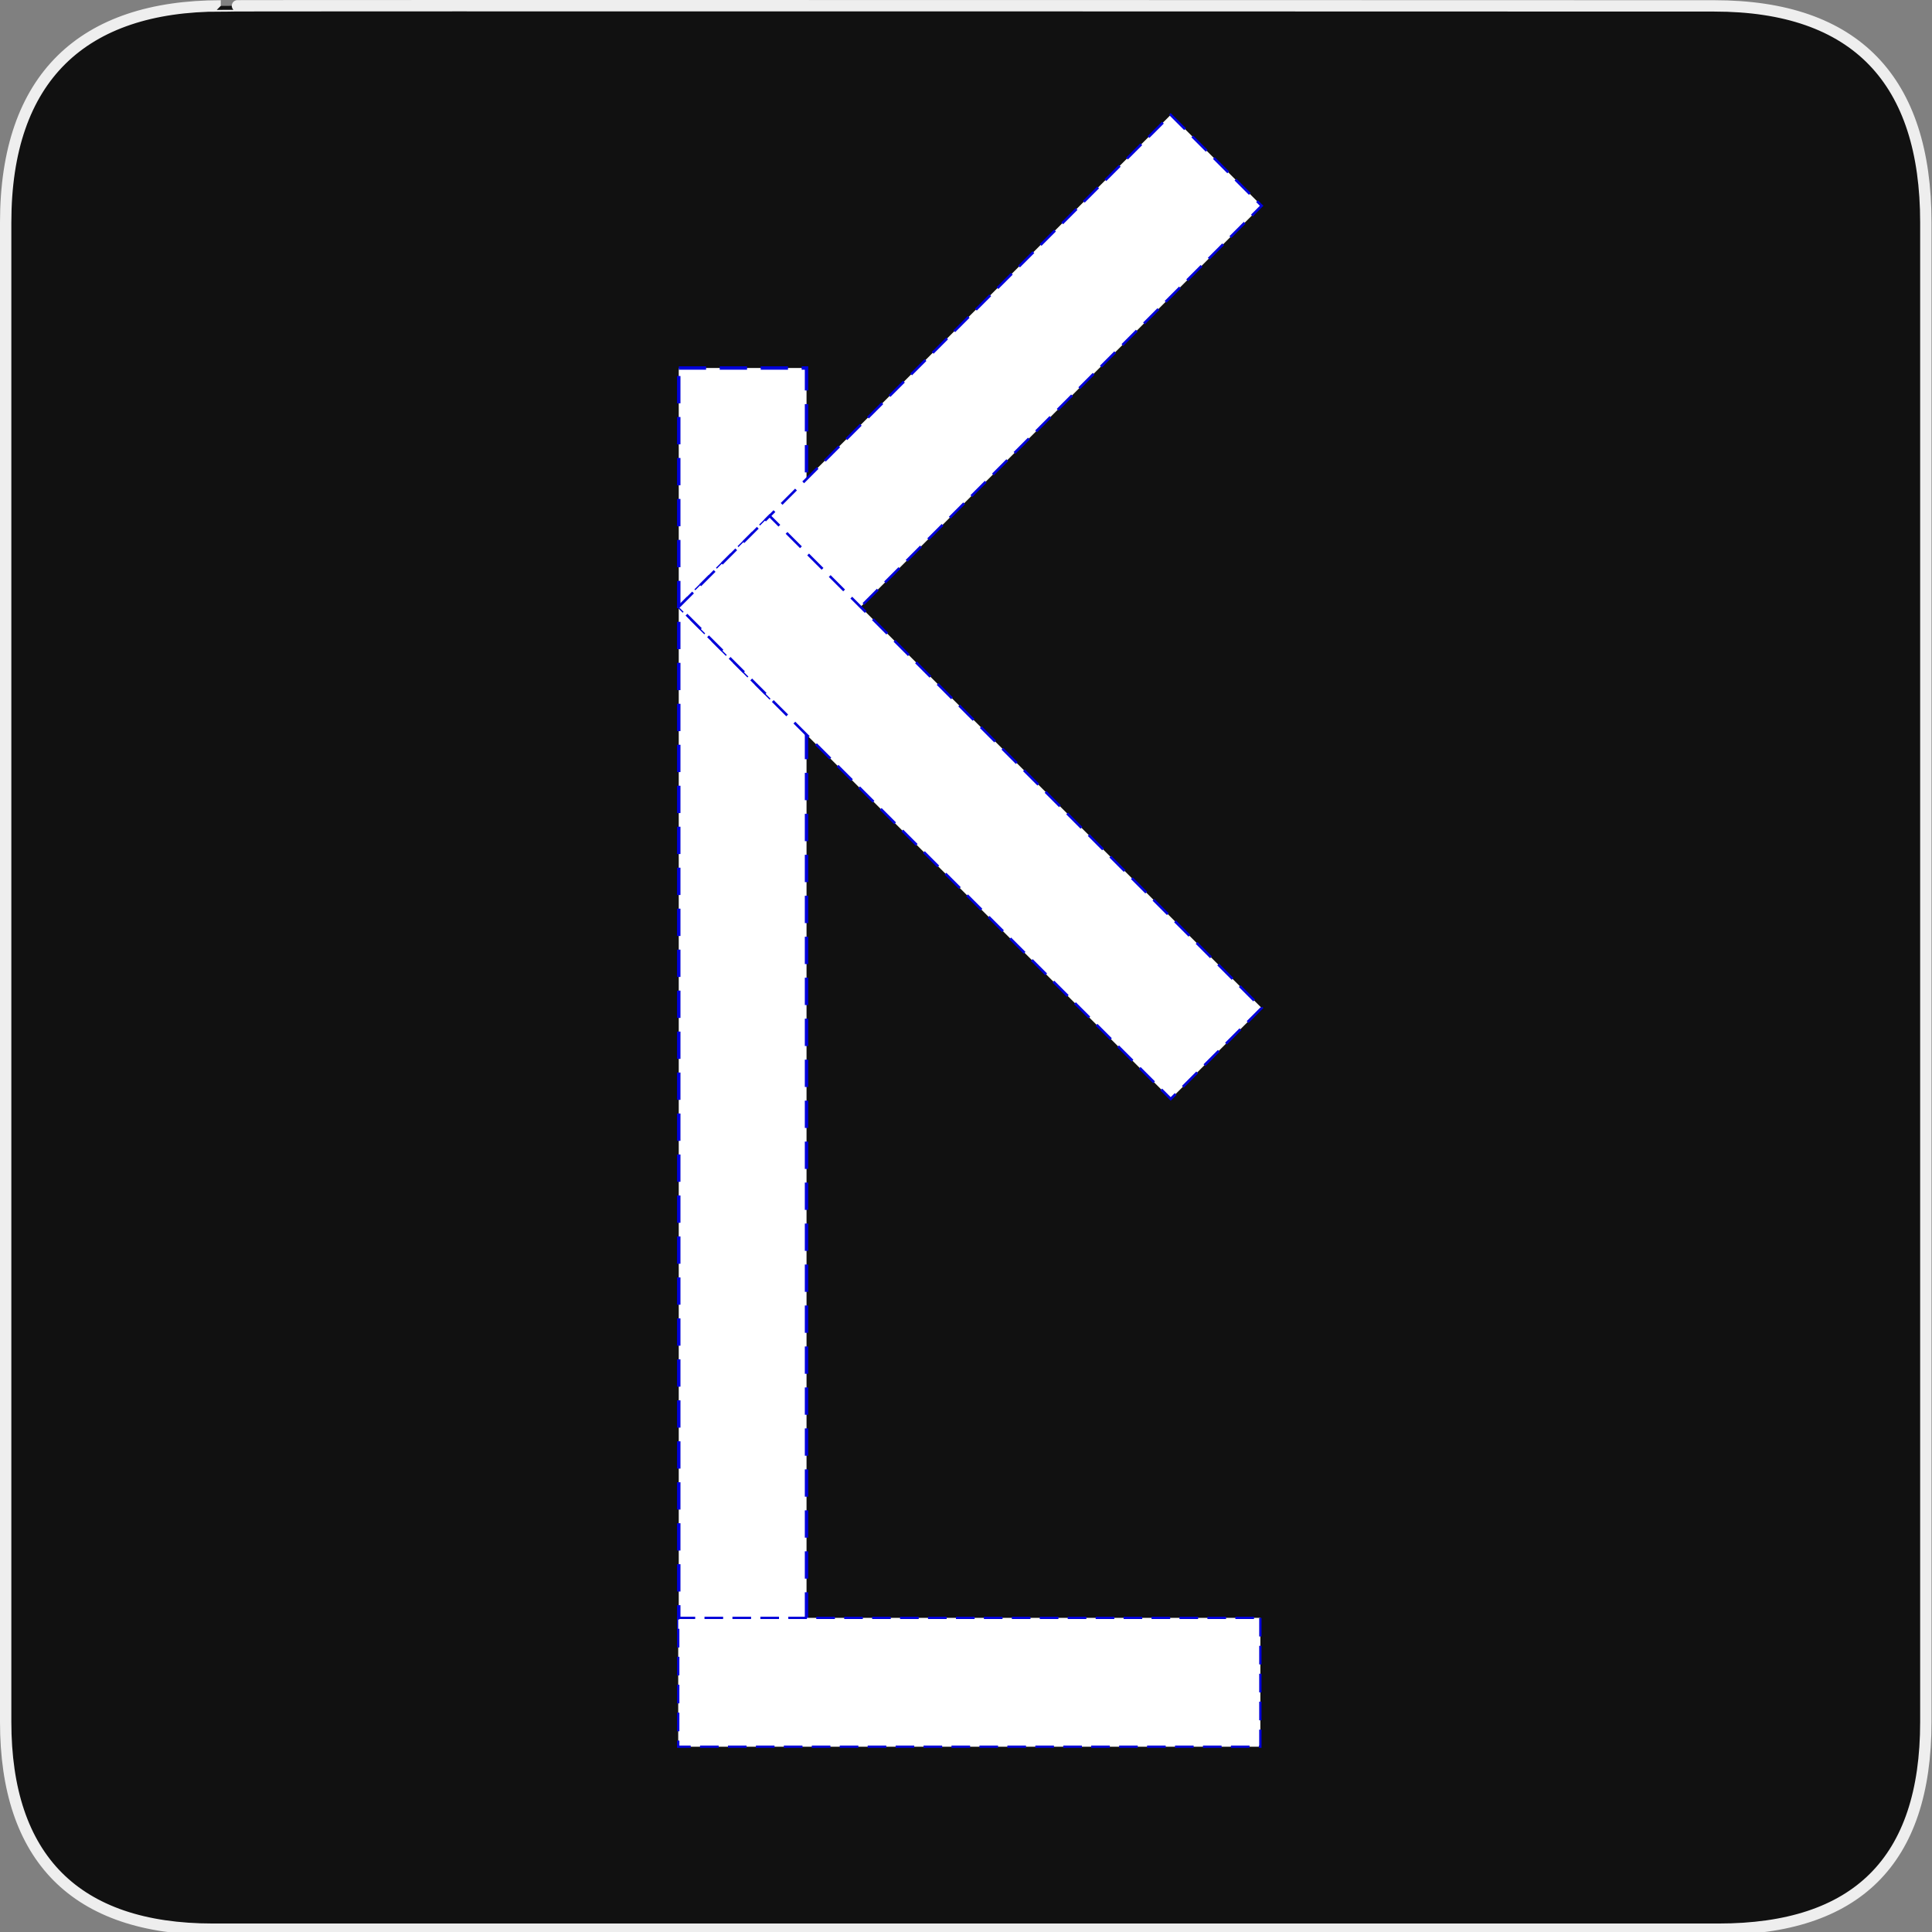 <?xml version="1.0" encoding="UTF-8" standalone="no"?>
<!-- Created with Inkscape (http://www.inkscape.org/) -->
<svg
   xmlns:dc="http://purl.org/dc/elements/1.1/"
   xmlns:cc="http://creativecommons.org/ns#"
   xmlns:rdf="http://www.w3.org/1999/02/22-rdf-syntax-ns#"
   xmlns:svg="http://www.w3.org/2000/svg"
   xmlns="http://www.w3.org/2000/svg"
   xmlns:sodipodi="http://sodipodi.sourceforge.net/DTD/sodipodi-0.dtd"
   xmlns:inkscape="http://www.inkscape.org/namespaces/inkscape"
   version="1.0"
   width="580"
   height="580"
   id="svg2"
   sodipodi:version="0.32"
   inkscape:version="0.46"
   sodipodi:docname="tourist_guidepost.svg"
   sodipodi:docbase="s:\Data\FacilityIcons"
   inkscape:output_extension="org.inkscape.output.svg.inkscape">
  <rect width="100%" height="100%" fill="#808080" stroke="none"/>
  <sodipodi:namedview
     inkscape:window-height="972"
     inkscape:window-width="1280"
     inkscape:pageshadow="2"
     inkscape:pageopacity="0.0"
     guidetolerance="10.0"
     gridtolerance="10.0"
     objecttolerance="10.0"
     borderopacity="1.0"
     bordercolor="#666666"
     pagecolor="#ffffff"
     id="base"
     inkscape:zoom="0.65172414"
     inkscape:cx="220.98923"
     inkscape:cy="115.27231"
     inkscape:window-x="0"
     inkscape:window-y="25"
     inkscape:current-layer="svg2"
     showgrid="false"
     showguides="true"
     inkscape:guide-bbox="true"
     inkscape:snap-bbox="true"
     inkscape:object-paths="true"
     inkscape:object-nodes="true"
     inkscape:bbox-paths="true"
     inkscape:bbox-nodes="true"
     inkscape:snap-intersection-line-segments="true">
    <sodipodi:guide
       orientation="0,1"
       position="282.328,207.143"
       id="guide2416" />
    <sodipodi:guide
       orientation="1,0"
       position="378.995,644.444"
       id="guide2446" />
  </sodipodi:namedview>
  <defs
     id="defs4">
    <inkscape:perspective
       sodipodi:type="inkscape:persp3d"
       inkscape:vp_x="0 : 290 : 1"
       inkscape:vp_y="0 : 1000 : 0"
       inkscape:vp_z="580 : 290 : 1"
       inkscape:persp3d-origin="290 : 193.33333 : 1"
       id="perspective3579" />
  </defs>
  <g
     id="g1327">
    <path
       d="M 66.275,1.768 C 24.94,1.768 1.704,23.139 1.704,66.804 L 1.704,516.927 C 1.704,557.771 22.599,579.156 63.896,579.156 L 515.92,579.156 C 557.227,579.156 578.149,558.841 578.149,516.927 L 578.149,66.804 C 578.149,24.203 557.227,1.768 514.628,1.768 C 514.624,1.768 66.133,1.625 66.275,1.768 z "
       style="fill:#111;stroke:#eee;stroke-width:3.408"
       id="path1329" />
  </g>
  <path
     sodipodi:nodetypes="cszss"
     id="use6037"
     d="M 781.531,-5.628 C 781.328,-4.77 735.56,-41.281 687.972,-90.126 C 677.124,-101.261 614.229,-154.658 674.018,-189.135 C 735.2,-224.416 750.279,-142.324 754.661,-124.221 C 770.106,-60.414 781.734,-6.487 781.531,-5.628 z"
     style="fill:#ffffff;fill-opacity:1;stroke:#ffffff;stroke-width:14.322;stroke-linecap:round;stroke-linejoin:round;stroke-miterlimit:4;stroke-dasharray:none;stroke-opacity:1" />
  <rect
     style="fill:#ffffff;fill-opacity:1;stroke:#0000d9;stroke-width:1.025;stroke-miterlimit:4;stroke-dasharray:8.2, 4.1;stroke-dashoffset:0;stroke-opacity:1"
     id="rect2442"
     width="38.36"
     height="378.995"
     x="203.767"
     y="110.476" />
  <rect
     style="fill:#ffffff;fill-opacity:1;stroke:#0000d9;stroke-width:0.699;stroke-miterlimit:4;stroke-dasharray:5.592, 2.796;stroke-dashoffset:0;stroke-opacity:1"
     id="rect2444"
     width="38.686"
     height="174.766"
     x="485.692"
     y="-378.37"
     transform="matrix(0,1,-1,0,0,0)" />
  <rect
     style="fill:#ffffff;fill-opacity:1;stroke:#0000d9;stroke-width:0.764;stroke-miterlimit:4;stroke-dasharray:6.109, 3.055;stroke-dashoffset:0;stroke-opacity:1"
     id="rect2448"
     width="38.621"
     height="208.939"
     x="272.932"
     y="-224.177"
     transform="matrix(0.707,0.707,-0.707,0.707,0,0)" />
  <rect
     style="fill:#ffffff;fill-opacity:1;stroke:#0000d9;stroke-width:0.764;stroke-miterlimit:4;stroke-dasharray:6.109, 3.055;stroke-dashoffset:0;stroke-opacity:1"
     id="rect2450"
     width="38.621"
     height="208.939"
     x="15.238"
     y="272.932"
     transform="matrix(0.707,-0.707,0.707,0.707,0,0)" />
</svg>
